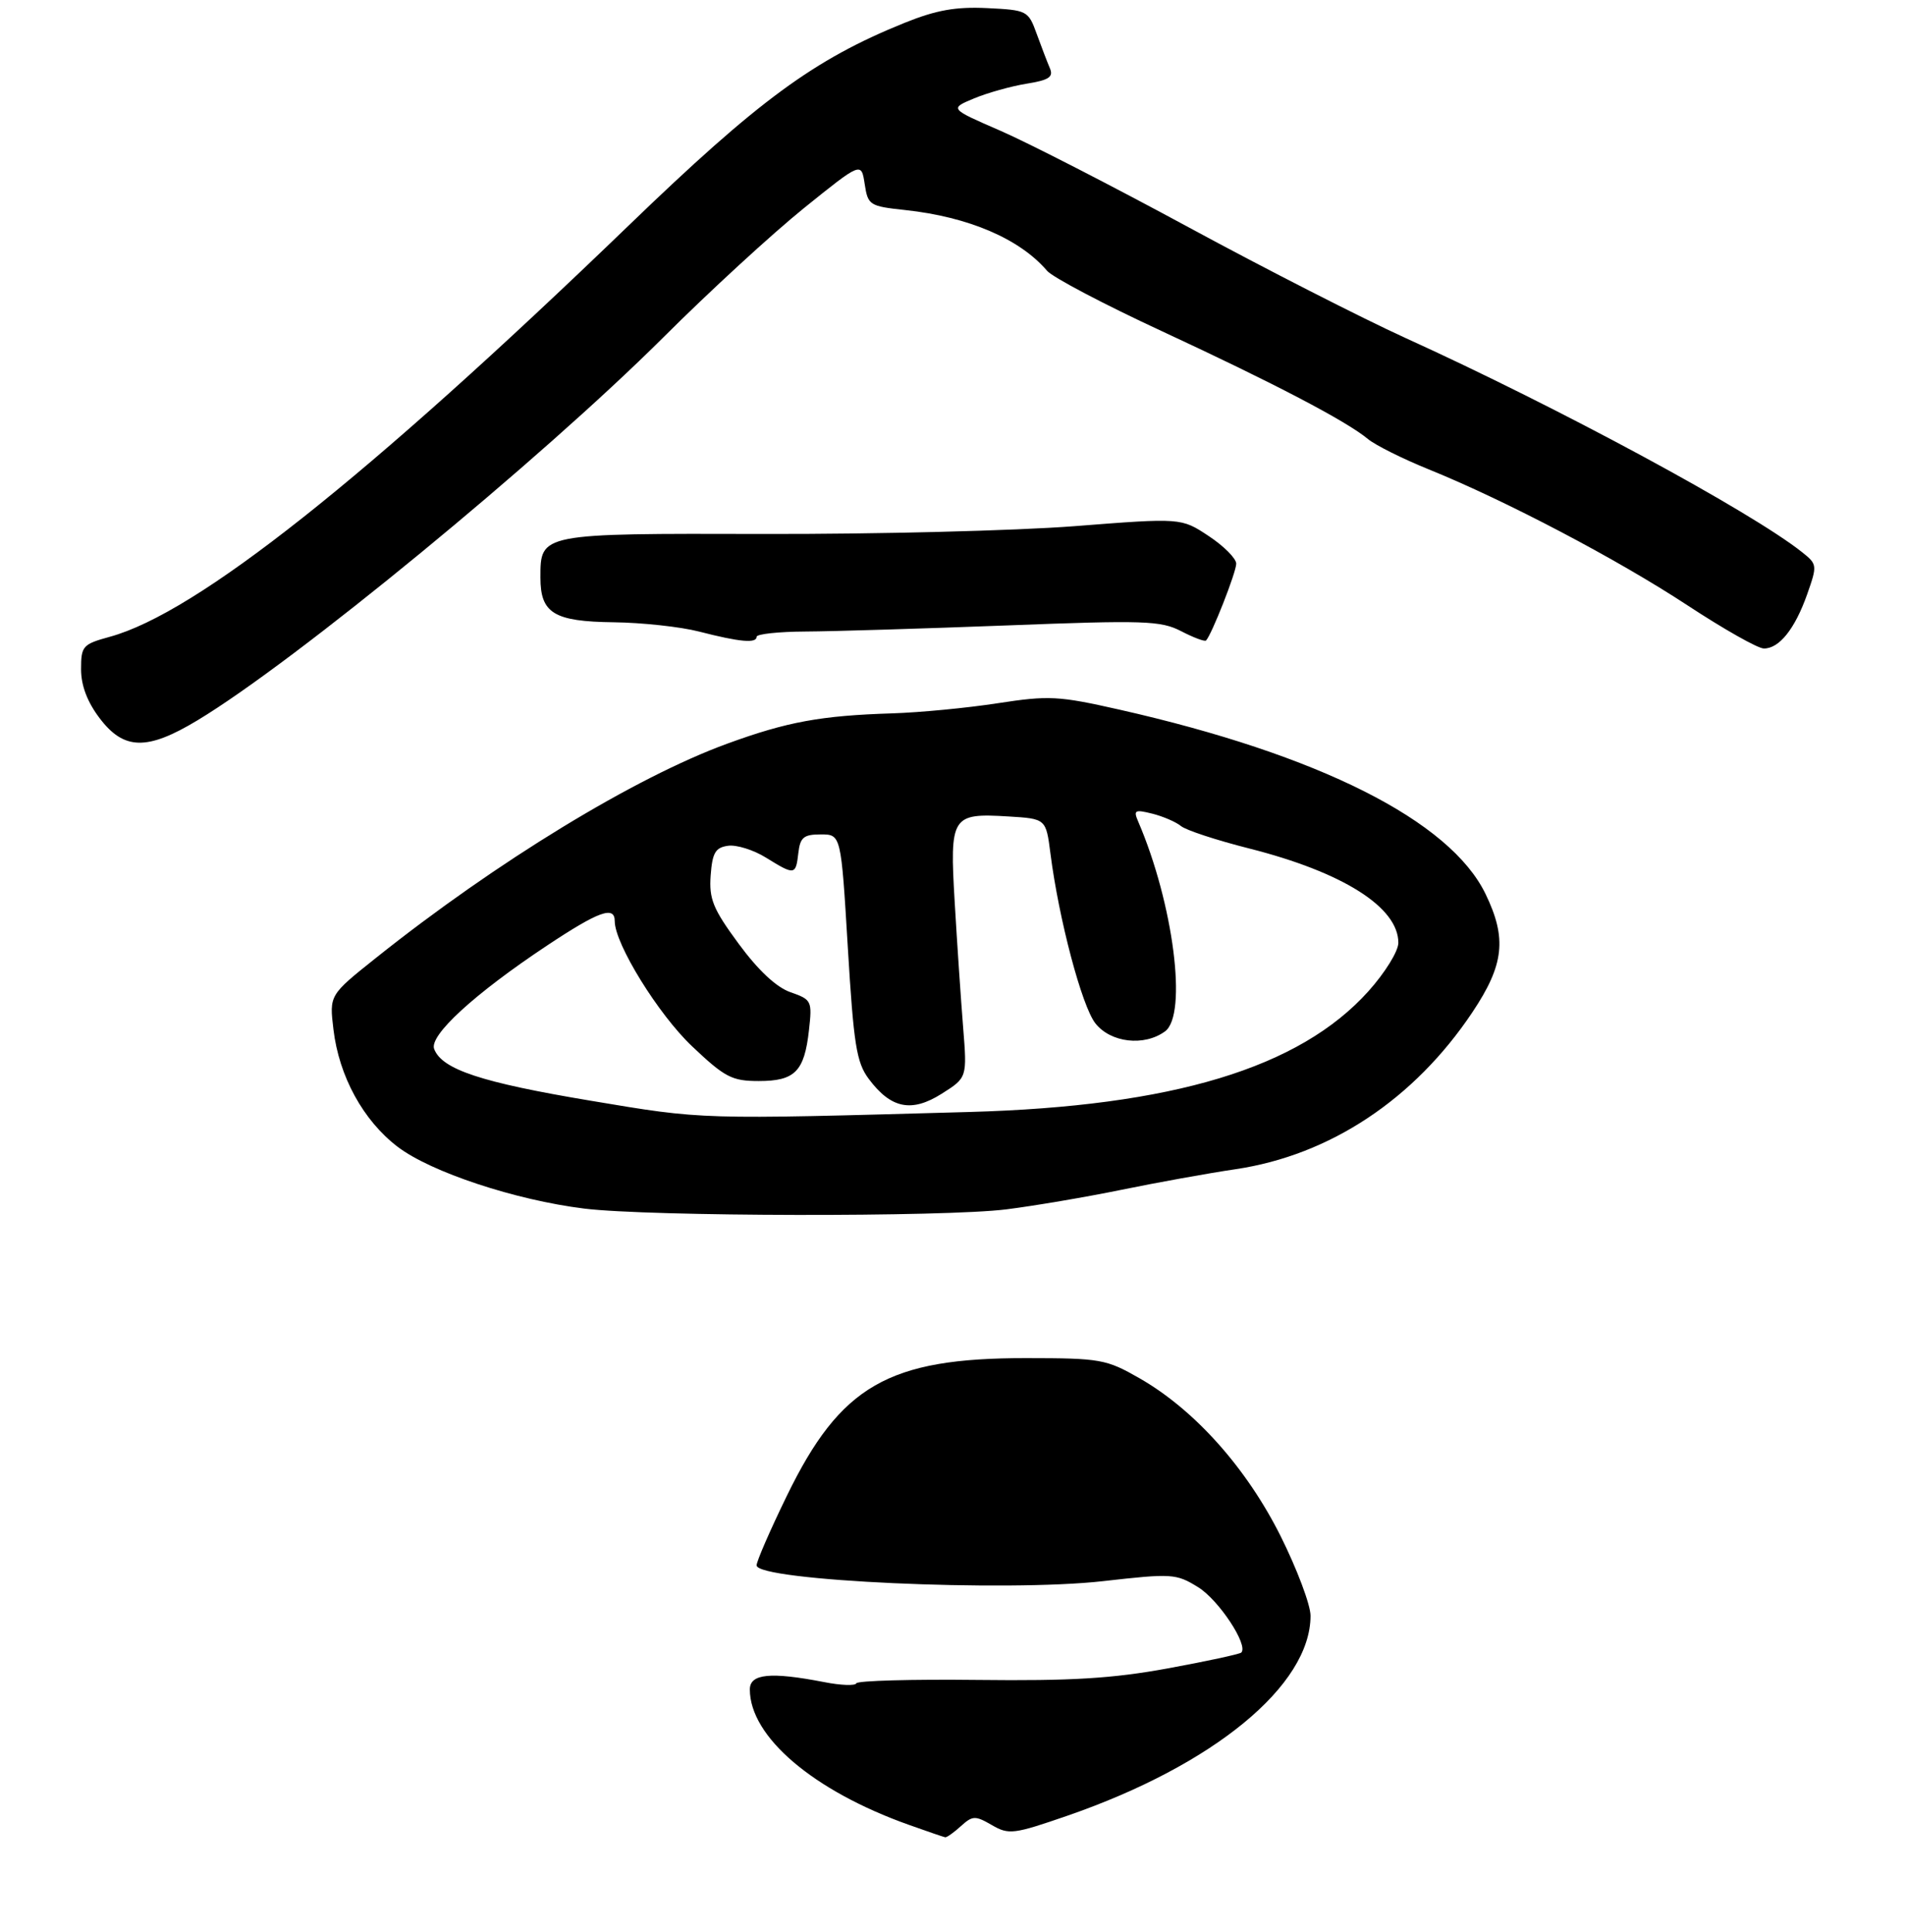 <?xml version="1.0" encoding="UTF-8" standalone="no"?>
<!DOCTYPE svg PUBLIC "-//W3C//DTD SVG 1.1//EN" "http://www.w3.org/Graphics/SVG/1.1/DTD/svg11.dtd" >
<svg xmlns="http://www.w3.org/2000/svg" xmlns:xlink="http://www.w3.org/1999/xlink" version="1.1" viewBox="0 0 282 286">
 <g >
 <path fill="currentColor"
d=" M 149.00 178.99 C 153.12 178.47 160.78 177.17 166.00 176.10 C 171.22 175.03 178.83 173.65 182.91 173.05 C 196.86 170.98 209.36 162.70 217.96 149.82 C 222.66 142.79 223.09 138.89 219.91 132.32 C 214.66 121.47 195.28 111.71 165.71 105.03 C 156.69 102.99 155.26 102.92 147.71 104.08 C 143.19 104.78 136.19 105.45 132.14 105.58 C 121.55 105.91 116.54 106.82 107.65 110.07 C 93.98 115.06 73.46 127.57 55.65 141.78 C 48.75 147.28 48.75 147.28 49.36 152.36 C 50.18 159.29 53.76 165.84 58.86 169.73 C 63.78 173.48 76.28 177.62 86.50 178.88 C 96.13 180.07 139.82 180.15 149.00 178.99 Z  M 29.22 106.62 C 43.68 97.92 79.98 68.07 98.22 49.91 C 104.97 43.17 114.33 34.58 119.00 30.81 C 127.50 23.96 127.50 23.96 128.00 27.23 C 128.48 30.38 128.71 30.52 134.01 31.09 C 143.38 32.10 150.95 35.34 155.00 40.08 C 155.82 41.04 163.47 45.07 172.00 49.02 C 188.63 56.74 199.29 62.31 202.50 64.98 C 203.60 65.89 207.65 67.91 211.50 69.47 C 222.88 74.08 239.43 82.78 249.81 89.60 C 255.14 93.10 260.22 95.98 261.10 95.98 C 263.37 96.01 265.70 93.09 267.51 87.98 C 269.03 83.67 269.01 83.51 266.78 81.74 C 259.18 75.69 230.64 60.28 208.00 50.00 C 201.68 47.12 187.30 39.79 176.06 33.70 C 164.82 27.61 152.23 21.15 148.09 19.35 C 140.56 16.08 140.56 16.08 144.18 14.57 C 146.17 13.74 149.67 12.76 151.96 12.39 C 155.27 11.86 155.97 11.40 155.42 10.11 C 155.04 9.23 154.16 6.92 153.46 5.00 C 152.22 1.58 152.06 1.49 146.12 1.20 C 141.47 0.98 138.60 1.49 133.91 3.38 C 120.49 8.80 112.32 14.80 93.05 33.39 C 54.24 70.82 29.10 90.74 16.25 94.25 C 12.24 95.35 12.00 95.62 12.00 99.05 C 12.00 101.46 12.92 103.89 14.75 106.30 C 18.34 111.04 21.77 111.11 29.22 106.62 Z  M 112.00 94.25 C 112.00 93.84 115.26 93.49 119.25 93.47 C 123.24 93.45 136.63 93.04 149.01 92.57 C 169.41 91.78 171.83 91.86 174.85 93.42 C 176.68 94.37 178.34 94.99 178.53 94.80 C 179.35 93.98 183.00 84.70 183.00 83.43 C 183.00 82.66 181.17 80.82 178.93 79.34 C 174.86 76.64 174.86 76.64 159.02 77.88 C 150.31 78.55 129.68 79.07 113.19 79.03 C 79.85 78.95 80.00 78.92 80.00 85.50 C 80.00 90.76 82.00 91.99 90.82 92.10 C 95.04 92.15 100.75 92.77 103.50 93.48 C 109.53 95.03 112.00 95.25 112.00 94.25 Z  M 134.49 270.07 C 120.38 265.04 111.00 257.05 111.00 250.05 C 111.00 247.72 114.06 247.42 122.00 248.96 C 124.47 249.45 126.62 249.52 126.76 249.14 C 126.91 248.75 134.99 248.53 144.73 248.64 C 158.59 248.80 164.70 248.43 172.88 246.93 C 178.62 245.88 183.51 244.82 183.75 244.59 C 184.84 243.50 180.42 236.81 177.37 234.92 C 174.10 232.90 173.52 232.86 163.29 234.02 C 148.94 235.65 112.00 233.97 112.00 231.68 C 112.00 231.08 114.01 226.46 116.47 221.41 C 124.42 205.06 131.49 200.99 151.93 201.01 C 162.93 201.02 163.76 201.17 168.70 204.00 C 176.85 208.67 184.51 217.25 189.57 227.35 C 192.00 232.22 194.00 237.53 194.00 239.14 C 194.00 249.46 179.65 261.26 158.00 268.74 C 150.04 271.49 149.33 271.58 146.82 270.12 C 144.36 268.70 143.98 268.71 142.24 270.28 C 141.20 271.23 140.15 271.97 139.92 271.93 C 139.69 271.89 137.24 271.05 134.49 270.07 Z  M 87.42 162.91 C 71.25 160.21 65.43 158.29 64.27 155.26 C 63.50 153.26 70.20 147.11 80.96 139.96 C 88.64 134.86 91.00 134.01 91.00 136.34 C 91.00 139.69 97.46 150.14 102.45 154.86 C 107.31 159.46 108.35 160.00 112.32 160.00 C 117.67 160.00 119.07 158.59 119.75 152.49 C 120.24 148.14 120.15 147.95 117.03 146.86 C 114.93 146.13 112.25 143.63 109.35 139.69 C 105.54 134.52 104.95 133.06 105.20 129.57 C 105.45 126.21 105.90 125.44 107.77 125.18 C 109.01 125.00 111.54 125.79 113.38 126.93 C 117.65 129.57 117.80 129.55 118.18 126.25 C 118.45 123.93 118.97 123.50 121.50 123.50 C 124.50 123.50 124.50 123.50 125.50 140.18 C 126.37 154.62 126.78 157.24 128.60 159.68 C 131.88 164.08 134.94 164.70 139.40 161.88 C 143.17 159.50 143.17 159.50 142.57 152.00 C 142.24 147.88 141.68 139.60 141.33 133.60 C 140.57 120.76 140.84 120.33 149.27 120.84 C 154.84 121.18 154.84 121.18 155.50 126.34 C 156.74 136.05 160.15 148.92 162.15 151.46 C 164.41 154.33 169.37 154.91 172.46 152.65 C 175.82 150.20 173.71 133.73 168.49 121.60 C 167.76 119.91 167.98 119.78 170.58 120.43 C 172.18 120.83 174.09 121.66 174.82 122.26 C 175.55 122.87 180.09 124.36 184.92 125.58 C 198.79 129.09 207.00 134.28 207.00 139.54 C 207.00 140.79 205.03 143.97 202.56 146.72 C 192.36 158.07 173.61 163.74 143.50 164.58 C 103.28 165.70 104.25 165.73 87.42 162.91 Z "/>
</g>
</svg>